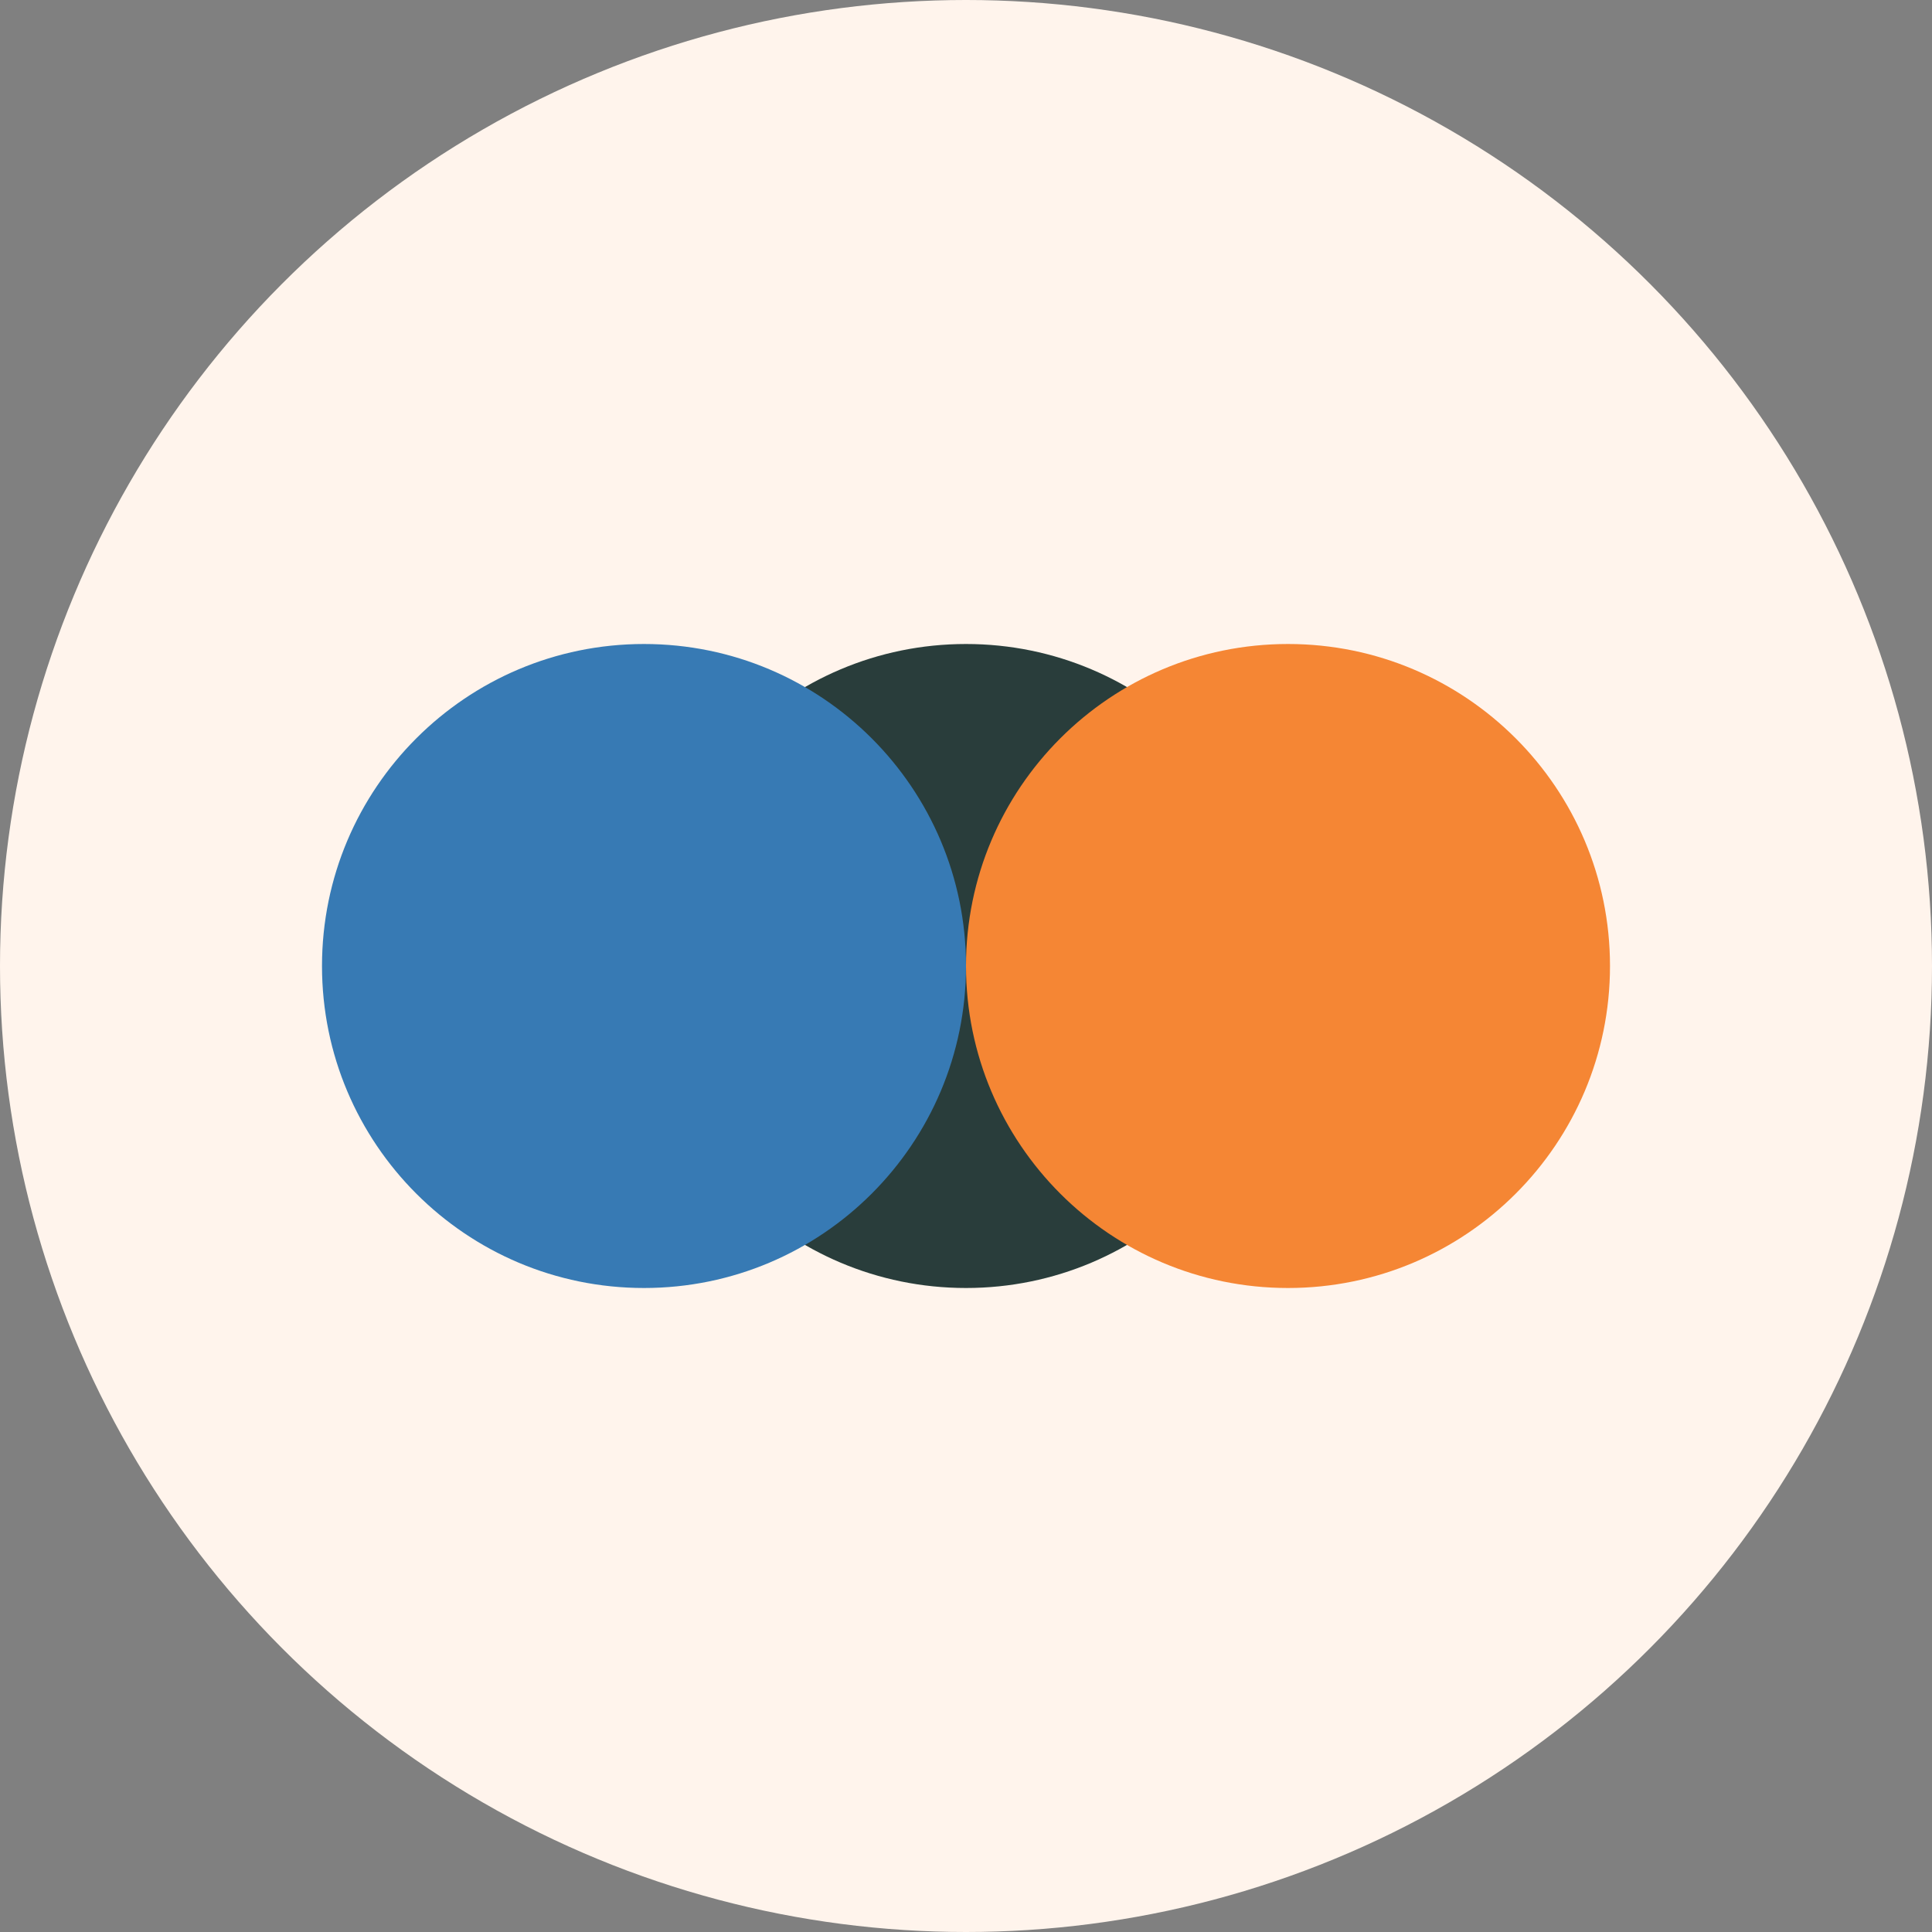 <?xml version="1.0" encoding="UTF-8"?>
<svg width="48px" height="48px" viewBox="0 0 48 48" version="1.1" xmlns="http://www.w3.org/2000/svg" xmlns:xlink="http://www.w3.org/1999/xlink">
    <rect x="0" y="0" width="48" height="48" fill="#808080" stroke="none"/>
    <title>Category_image_1</title>
    <g stroke="none" stroke-width="1" fill="none" fill-rule="evenodd">
        <g>
            <circle fill="#FFF4EC" cx="24" cy="24" r="24"></circle>
            <path d="M24,16 C28.418,16 32,19.582 32,24 C32,28.418 28.418,32 24,32 C19.582,32 16,28.418 16,24 C16,19.582 19.582,16 24,16 Z"  fill="#293D3B"></path>
            <path d="M32,16 C36.418,16 40,19.582 40,24 C40,28.418 36.418,32 32,32 C27.582,32 24,28.418 24,24 C24,19.582 27.582,16 32,16 Z"  fill="#F58634"></path>
            <path d="M16,16 C20.418,16 24,19.582 24,24 C24,28.418 20.418,32 16,32 C11.582,32 8,28.418 8,24 C8,19.582 11.582,16 16,16 Z"  fill="#377AB4"></path>
        </g>
    </g>
</svg>